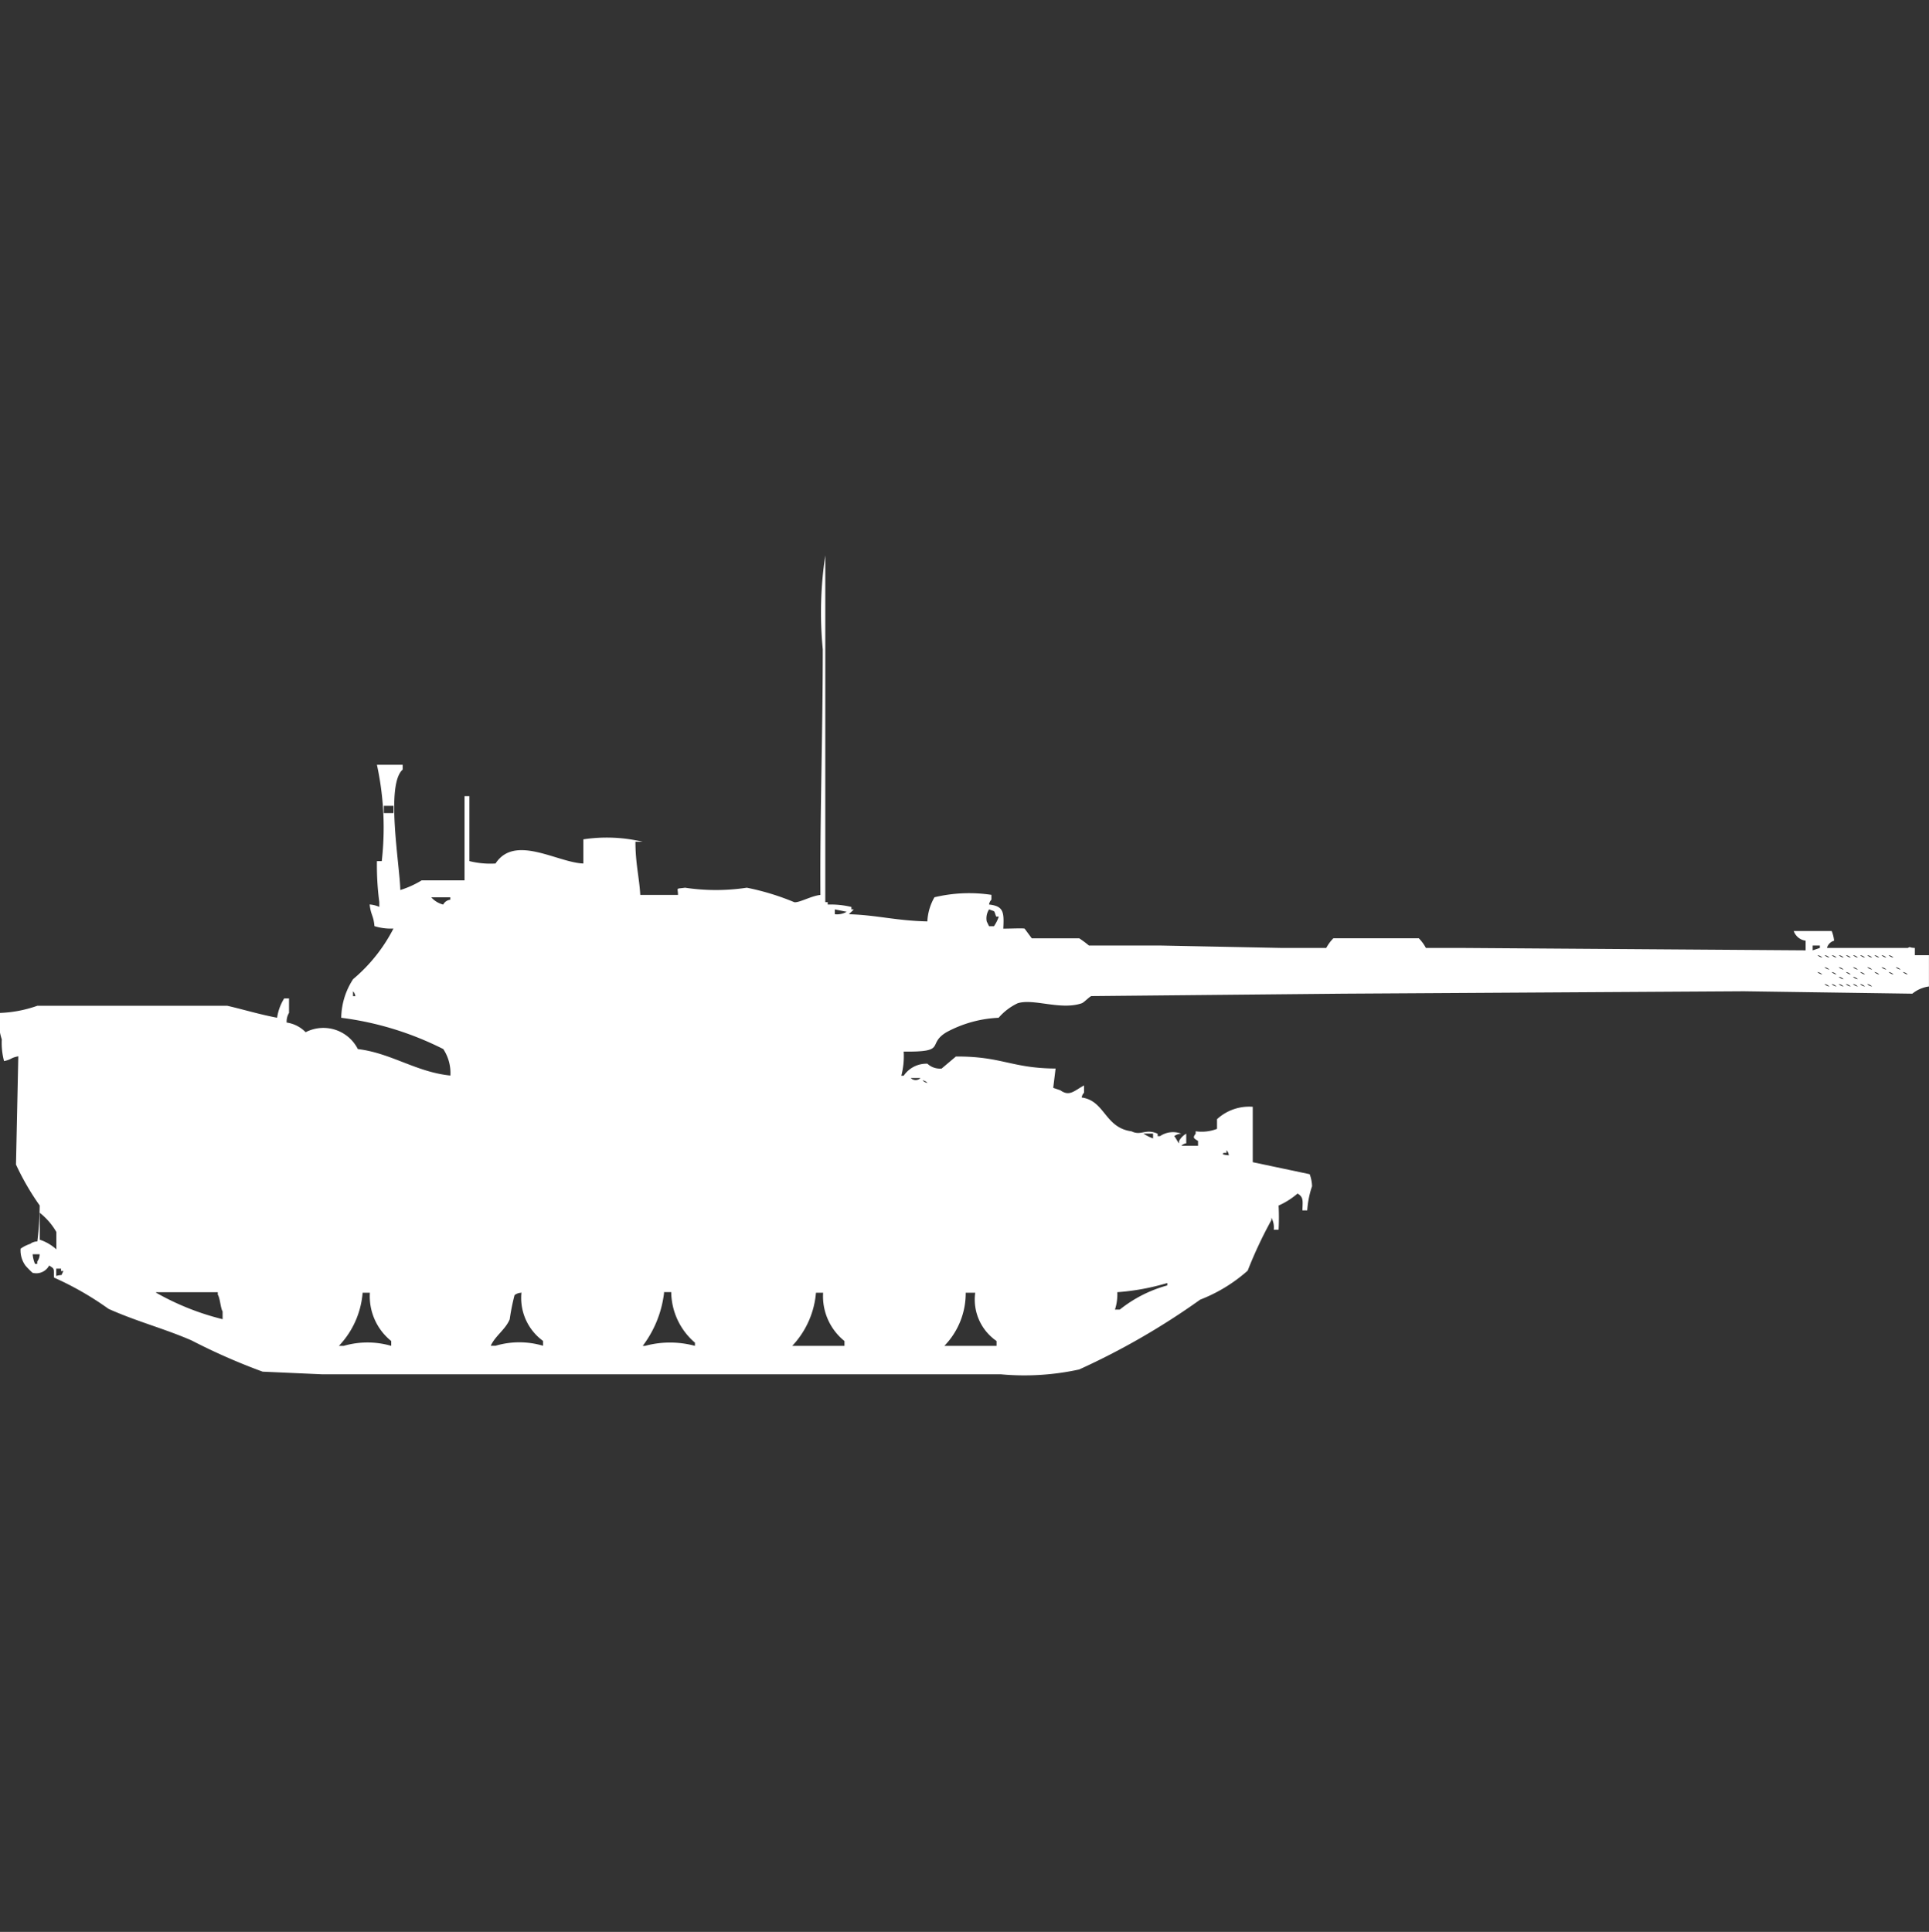 <svg xmlns="http://www.w3.org/2000/svg" width="39.938" height="40" viewBox="0 0 39.938 40">
  <rect x="0" y="0" width="39.938" height="40" fill="#333333" stroke="none"/>
  <defs>
    <style>
      .cls-1 {
        fill: #fff;
        fill-rule: evenodd;
      }
    </style>
  </defs>
  <path id="Color_Fill_1" data-name="Color Fill 1" class="cls-1" d="M19.263,18.578a1.11,1.11,0,0,1,.147-0.5,3.089,3.089,0,0,1,1.179-.05v0.1a0.181,0.181,0,0,0-.049.1c0.3,0.034.314,0.151,0.295,0.5,0.145,0,.414-0.013.442,0l0.148,0.2h0.983a2.128,2.128,0,0,1,.2.149h1.474l2.506,0.05h0.934a0.873,0.873,0,0,1,.147-0.2h1.769a0.868,0.868,0,0,1,.147.2h0.737l7.125,0.05v-0.2a0.3,0.3,0,0,1-.246-0.2h0.786a0.715,0.715,0,0,1,.049.2,0.215,0.215,0,0,0-.147.15h1.671c0.076-.035.007-0.006,0.148,0v0.15H40v0.648a0.686,0.686,0,0,0-.344.149l-3.489-.05-8.3.05-5.209.05c-0.043.014-.154,0.135-0.2,0.149-0.437.149-1-.106-1.327,0a1.2,1.2,0,0,0-.393.3,2.492,2.492,0,0,0-1.081.3c-0.417.252,0.034,0.411-.884,0.4a1.586,1.586,0,0,1-.049.5h0.049a0.569,0.569,0,0,1,.491-0.249,0.38,0.38,0,0,0,.295.1l0.295-.249c0.949-.006,1.15.243,2.064,0.249l-0.049.4,0.147,0.05c0.192,0.138.29,0.006,0.491-.1v0.15a0.181,0.181,0,0,0-.049.1c0.483,0.064.475,0.626,1.032,0.7,0.2,0.1.288-.064,0.541,0.05v0.05h0.049a0.477,0.477,0,0,1,.442-0.05,0.236,0.236,0,0,0-.147.05c0.034,0.038.064,0.111,0.1,0.149v-0.05a0.382,0.382,0,0,1,.148-0.15v0.2a0.168,0.168,0,0,0-.1.05h0.344v-0.1c-0.1-.06-0.109-0.07-0.049-0.15v-0.05a0.878,0.878,0,0,0,.442-0.05v-0.2A0.982,0.982,0,0,1,26,22.416v1.147l1.179,0.249a0.79,0.79,0,0,1,.049.249,1.936,1.936,0,0,0-.1.5h-0.1c0.006-.2.027-0.273-0.1-0.349a1.6,1.6,0,0,1-.393.249,4.627,4.627,0,0,1,0,.5h-0.1a0.422,0.422,0,0,0-.049-0.249v0.05a8.879,8.879,0,0,0-.491,1.047,3.248,3.248,0,0,1-.983.6,14.942,14.942,0,0,1-2.506,1.446,5.319,5.319,0,0,1-1.622.1H6.732L5.5,27.9a12.826,12.826,0,0,1-1.474-.648C3.442,27,2.9,26.864,2.31,26.6a6.39,6.39,0,0,0-1.13-.648c-0.007-.188.023-0.175-0.1-0.249a0.3,0.3,0,0,1-.344.15,1.749,1.749,0,0,1-.147-0.15,0.54,0.54,0,0,1-.1-0.349,0.733,0.733,0,0,1,.2-0.1,0.248,0.248,0,0,1,.147-0.05A6.76,6.76,0,0,0,.885,24.46a5.35,5.35,0,0,1-.491-0.848L0.442,21.37c-0.174.036-.122,0.061-0.295,0.1A1.461,1.461,0,0,1,.1,21.021a1.225,1.225,0,0,1-.049-0.548,2.6,2.6,0,0,0,.786-0.149H4.767C5.1,20.4,5.419,20.5,5.8,20.572a1.042,1.042,0,0,1,.147-0.4h0.1v0.3a0.34,0.34,0,0,0-.049.2,0.681,0.681,0,0,1,.393.2,0.8,0.8,0,0,1,1.081.349c0.689,0.082,1.206.476,1.916,0.548a0.9,0.9,0,0,0-.147-0.548,6.485,6.485,0,0,0-2.113-.648,1.5,1.5,0,0,1,.246-0.8,3.383,3.383,0,0,0,.835-1.047,1.149,1.149,0,0,1-.393-0.05c-0.021-.23-0.073-0.219-0.1-0.449a0.615,0.615,0,0,1,.2.05v-0.1a5.839,5.839,0,0,1-.049-0.848h0.1a6.125,6.125,0,0,0-.1-1.994H8.4v0.1c-0.357.312-.059,1.978-0.049,2.493a1.951,1.951,0,0,0,.442-0.2H9.681c0-.491,0-1.123,0-1.745h0.1v1.346a1.791,1.791,0,0,0,.541.05c0.4-.612,1.277-0.02,1.818,0v-0.5a3.217,3.217,0,0,1,1.228.05H13.219c0,0.454.08,0.739,0.1,1.1H14.1c0-.159-0.059-0.12.147-0.149a4.28,4.28,0,0,0,1.278,0,5.173,5.173,0,0,1,.983.3c0.1,0.016.359-.134,0.541-0.15-0.01-1.635.049-3.379,0.049-5.085A7.9,7.9,0,0,1,17.15,11v7.179H17.2v0.05a1.823,1.823,0,0,1,.491.05v0.05H17.74c-0.036.044-.062,0.056-0.1,0.1C18.229,18.448,18.607,18.563,19.263,18.578ZM8.01,16.185v0.15h0.2v-0.15H8.01Zm0.983,1.895a0.489,0.489,0,0,0,.246.149,0.19,0.19,0,0,1,.147-0.1v-0.05H8.993Zm8.354,0.249v0.1a0.407,0.407,0,0,0,.246-0.05Zm3.194,0a0.338,0.338,0,0,0-.049.249l0.049,0.1h0.1a0.753,0.753,0,0,0,.1-0.2H20.688C20.633,18.335,20.679,18.386,20.541,18.328Zm17.052,0.748v0.1l0.148-.05v-0.05H37.592Zm0.1,0.2a0.176,0.176,0,0,0,.1.05A0.176,0.176,0,0,0,37.69,19.276Zm0.147,0a0.176,0.176,0,0,0,.1.05A0.176,0.176,0,0,0,37.838,19.276Zm0.148,0a0.175,0.175,0,0,0,.1.05A0.175,0.175,0,0,0,37.985,19.276Zm0.147,0a0.176,0.176,0,0,0,.1.05A0.176,0.176,0,0,0,38.133,19.276Zm0.147,0a0.176,0.176,0,0,0,.1.05A0.176,0.176,0,0,0,38.28,19.276Zm0.147,0a0.176,0.176,0,0,0,.1.05A0.176,0.176,0,0,0,38.428,19.276Zm0.147,0a0.176,0.176,0,0,0,.1.05A0.176,0.176,0,0,0,38.575,19.276Zm0.148,0a0.175,0.175,0,0,0,.1.05A0.175,0.175,0,0,0,38.722,19.276Zm0.147,0a0.176,0.176,0,0,0,.1.05A0.176,0.176,0,0,0,38.87,19.276Zm0.147,0a0.176,0.176,0,0,0,.1.05A0.176,0.176,0,0,0,39.017,19.276Zm0.147,0a0.176,0.176,0,0,0,.1.05A0.176,0.176,0,0,0,39.165,19.276Zm-1.327.249a0.177,0.177,0,0,0,.1.05A0.177,0.177,0,0,0,37.838,19.525Zm0.295,0a0.176,0.176,0,0,0,.1.05A0.177,0.177,0,0,0,38.133,19.525Zm0.295,0a0.177,0.177,0,0,0,.1.05A0.177,0.177,0,0,0,38.428,19.525Zm0.295,0a0.176,0.176,0,0,0,.1.05A0.176,0.176,0,0,0,38.722,19.525Zm0.295,0a0.177,0.177,0,0,0,.1.05A0.177,0.177,0,0,0,39.017,19.525Zm0.295,0a0.177,0.177,0,0,0,.1.05A0.176,0.176,0,0,0,39.312,19.525Zm-1.622.1a0.177,0.177,0,0,0,.1.05A0.177,0.177,0,0,0,37.69,19.625Zm0.295,0a0.176,0.176,0,0,0,.1.05A0.176,0.176,0,0,0,37.985,19.625Zm0.295,0a0.177,0.177,0,0,0,.1.05A0.177,0.177,0,0,0,38.28,19.625Zm0.295,0a0.177,0.177,0,0,0,.1.05A0.176,0.176,0,0,0,38.575,19.625Zm0.295,0a0.176,0.176,0,0,0,.1.05A0.177,0.177,0,0,0,38.87,19.625Zm0.295,0a0.177,0.177,0,0,0,.1.05A0.177,0.177,0,0,0,39.165,19.625Zm0.295,0a0.176,0.176,0,0,0,.1.05A0.176,0.176,0,0,0,39.46,19.625Zm-1.327.1a0.176,0.176,0,0,0,.1.05A0.177,0.177,0,0,0,38.133,19.724Zm0.295,0a0.177,0.177,0,0,0,.1.05A0.177,0.177,0,0,0,38.428,19.724Zm-0.59.15a0.177,0.177,0,0,0,.1.05A0.177,0.177,0,0,0,37.838,19.874Zm0.148,0a0.176,0.176,0,0,0,.1.05A0.176,0.176,0,0,0,37.985,19.874Zm0.147,0a0.176,0.176,0,0,0,.1.05A0.177,0.177,0,0,0,38.133,19.874Zm0.147,0a0.177,0.177,0,0,0,.1.05A0.177,0.177,0,0,0,38.28,19.874Zm0.147,0a0.177,0.177,0,0,0,.1.05A0.177,0.177,0,0,0,38.428,19.874Zm0.147,0a0.177,0.177,0,0,0,.1.05A0.176,0.176,0,0,0,38.575,19.874Zm0.148,0a0.176,0.176,0,0,0,.1.05A0.176,0.176,0,0,0,38.722,19.874Zm-31.351.15v0.1H7.42A0.171,0.171,0,0,0,7.371,20.024Zm11.548,1.795a0.142,0.142,0,0,0,.2,0h-0.2Zm0.246,0.05a0.177,0.177,0,0,0,.1.05A0.177,0.177,0,0,0,19.165,21.868Zm4.57,1.1a0.956,0.956,0,0,0,.2.1v-0.1h-0.2Zm1.72,0.349v0.05H25.405c-0.095.039,0.1,0.05,0.1,0.05A0.171,0.171,0,0,0,25.455,23.314Zm-24.57,1.3v0.548a0.955,0.955,0,0,1,.344.2V25.009A1.391,1.391,0,0,0,.885,24.61Zm-0.147.848a0.639,0.639,0,0,0,.049.2H0.835v-0.05a0.256,0.256,0,0,0,.049-0.149H0.737Zm0.491,0.449c0.159-.041.075,0.024,0.147-0.1H1.327v-0.05h-0.1v0.15Zm21.966,0.349a1.019,1.019,0,0,1-.049.349h0.1a2.716,2.716,0,0,1,.983-0.5v-0.05A4.817,4.817,0,0,1,23.194,26.255Zm-19.9,0a5.406,5.406,0,0,0,1.376.548V26.654c-0.043-.07-0.053-0.28-0.1-0.349v-0.05H3.292Zm4.275,0a1.8,1.8,0,0,1-.491,1.1h0.1a1.765,1.765,0,0,1,.983,0v-0.1a1.189,1.189,0,0,1-.442-1H7.568Zm3.292,0a0.236,0.236,0,0,0-.147.05,4.472,4.472,0,0,0-.1.5c-0.087.211-.3,0.343-0.393,0.548h0.1a1.728,1.728,0,0,1,.983,0v-0.1A1.1,1.1,0,0,1,10.86,26.255Zm2.949,0a2.257,2.257,0,0,1-.442,1.1h0.049a1.978,1.978,0,0,1,1.032,0V27.3a1.4,1.4,0,0,1-.491-1.047H13.808Zm3.145,0a1.825,1.825,0,0,1-.491,1.1h1.081v-0.1a1.189,1.189,0,0,1-.442-1H16.953Zm3.1,0a1.563,1.563,0,0,1-.442,1.1h1.081v-0.1a1.041,1.041,0,0,1-.442-1h-0.2Z" transform="translate(-0.063 0.5)"/>
</svg>
